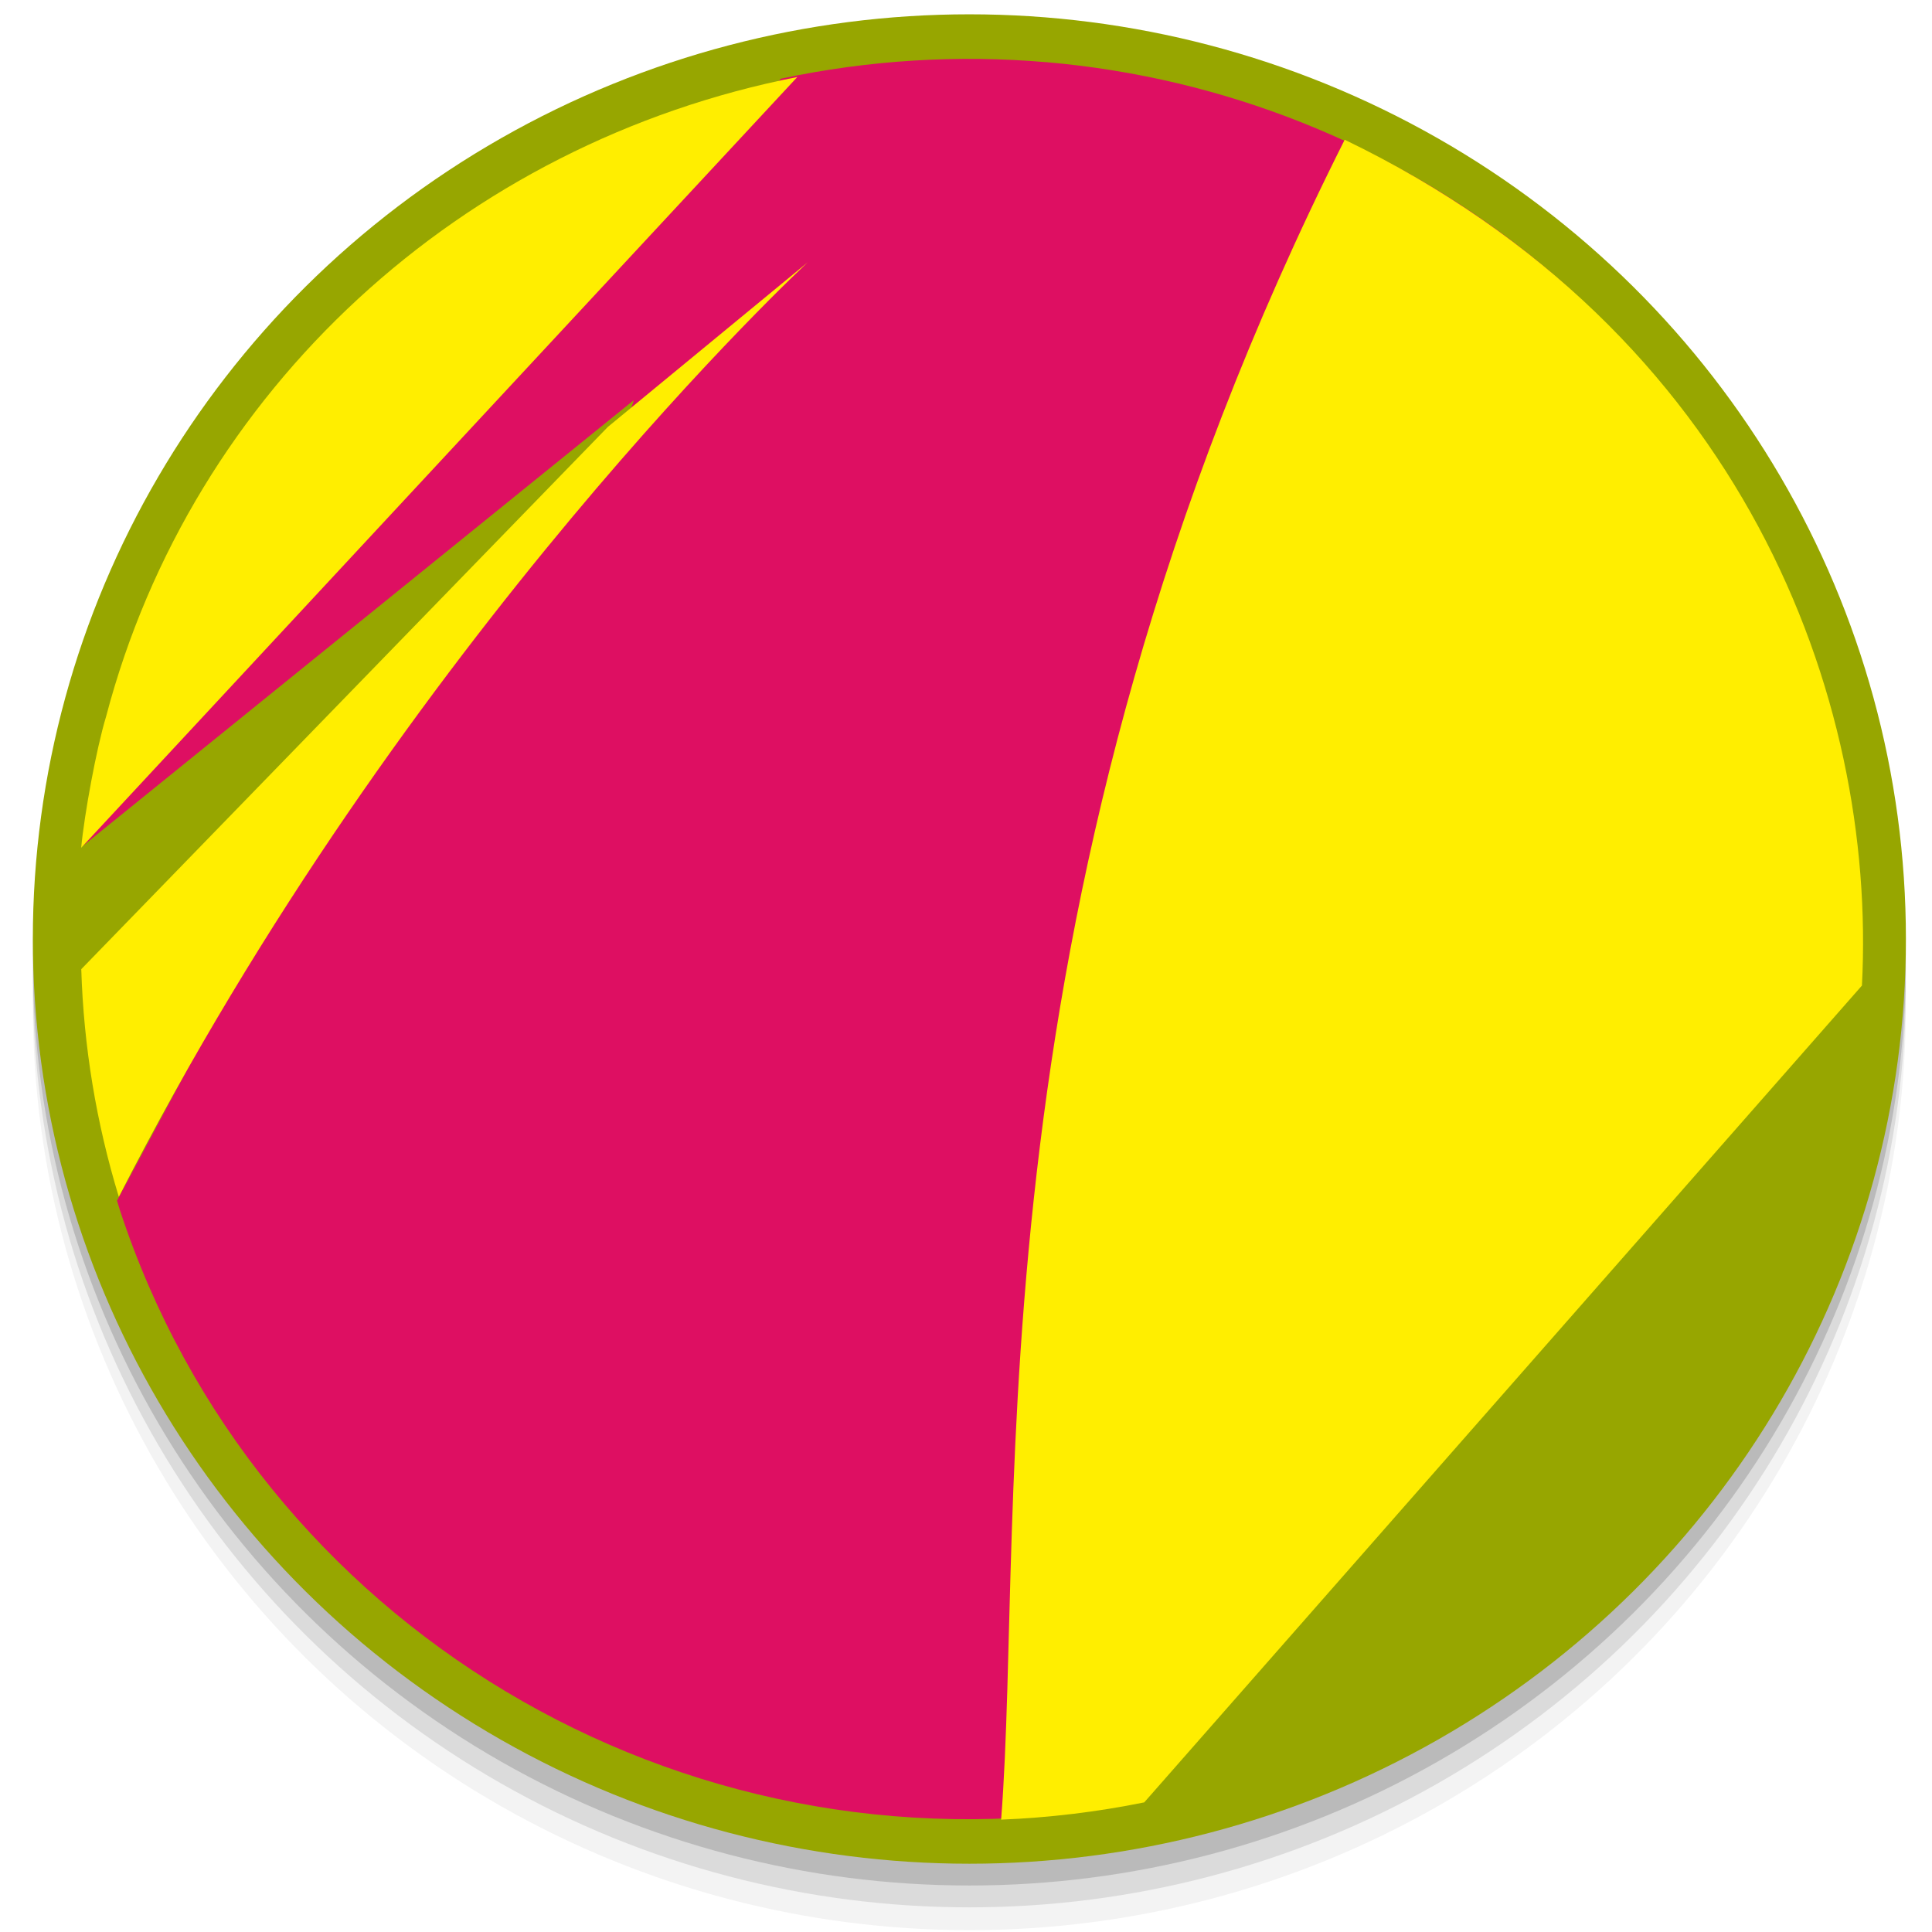 <?xml version="1.0" encoding="UTF-8" standalone="no"?>
<!-- Created with Inkscape (http://www.inkscape.org/) -->

<svg
   xmlns:dc="http://purl.org/dc/elements/1.1/"
   xmlns:cc="http://creativecommons.org/ns#"
   xmlns:rdf="http://www.w3.org/1999/02/22-rdf-syntax-ns#"
   xmlns:svg="http://www.w3.org/2000/svg"
   xmlns="http://www.w3.org/2000/svg"
   xmlns:sodipodi="http://sodipodi.sourceforge.net/DTD/sodipodi-0.dtd"
   xmlns:inkscape="http://www.inkscape.org/namespaces/inkscape"
   width="51.2"
   height="51.2"
   viewBox="0 0 48 48"
   id="svg4512"
   version="1.1"
   inkscape:version="0.92.1 r15371"
   sodipodi:docname="apps.io.gravit.svg">
  <defs
     id="defs4514" />
  <sodipodi:namedview
     id="base"
     pagecolor="#ffffff"
     bordercolor="#666666"
     borderopacity="1.0"
     inkscape:pageopacity="0.0"
     inkscape:pageshadow="2"
     inkscape:zoom="8.4526462"
     inkscape:cx="53.764706"
     inkscape:cy="16.640962"
     inkscape:document-units="px"
     inkscape:current-layer="layer1"
     showgrid="false"
     units="px"
     inkscape:snap-nodes="false"
     inkscape:window-width="1600"
     inkscape:window-height="875"
     inkscape:window-x="0"
     inkscape:window-y="0"
     inkscape:window-maximized="1">
    <inkscape:grid
       type="xygrid"
       id="grid5060"
       originx="0"
       originy="0"
       spacingx="1"
       spacingy="1" />
  </sodipodi:namedview>
  <g
     inkscape:label="Layer 1"
     inkscape:groupmode="layer"
     id="layer1"
     transform="translate(0,-1004.362)">
    <g
       id="g20"
       transform="matrix(1.108,0,0,1.094,-2.547,-97.343)">
      <circle
         style="opacity:0.05;fill:#000000;fill-opacity:1;stroke:none;stroke-width:0.201;stroke-linecap:round;stroke-linejoin:round;stroke-miterlimit:4;stroke-dasharray:none;stroke-opacity:1"
         id="circle5107"
         cx="24.035"
         cy="1029.877"
         r="21" />
      <circle
         r="21"
         cy="1029.359"
         cx="24.035"
         id="circle5105"
         style="opacity:0.1;fill:#000000;fill-opacity:1;stroke:none;stroke-width:0.201;stroke-linecap:round;stroke-linejoin:round;stroke-miterlimit:4;stroke-dasharray:none;stroke-opacity:1" />
      <circle
         style="opacity:0.15;fill:#000000;fill-opacity:1;stroke:none;stroke-width:0.201;stroke-linecap:round;stroke-linejoin:round;stroke-miterlimit:4;stroke-dasharray:none;stroke-opacity:1"
         id="circle5103"
         cx="24.035"
         cy="1028.863"
         r="21" />
      <circle
         r="21"
         cy="1028.368"
         cx="24.035"
         id="path5073"
         style="opacity:1;fill:#97a600;fill-opacity:1;stroke:none;stroke-width:0.201;stroke-linecap:round;stroke-linejoin:round;stroke-miterlimit:4;stroke-dasharray:none;stroke-opacity:1" />
      <path
         sodipodi:nodetypes="cccccccccccccc"
         inkscape:connector-curvature="0"
         id="circle5075"
         d="m 25.766,1008.456 c -1.992,-0.174 -3.998,-0.048 -5.953,0.373 l -12.995,13.074 -2.32,2.255 c -0.146,0.689 -0.256,1.384 -0.328,2.084 l 12.34,-10.111 c -0.601,2.169 -6.597,6.981 -6.235,8.04 l -5.353,10.138 c 0.022,0.074 0.044,0.148 0.067,0.221 3.059,9.424 12.557,15.188 22.329,13.55 l 2.071,-11.443 13.879,-13.601 c -0.067,-0.27 -0.139,-0.539 -0.217,-0.807 -2.471,-7.647 -9.279,-13.072 -17.285,-13.774 z"
         style="opacity:1;fill:#de0f62;fill-opacity:1;stroke:none;stroke-width:0.201;stroke-linecap:round;stroke-linejoin:round;stroke-miterlimit:4;stroke-dasharray:none;stroke-opacity:1" />
      <path
         sodipodi:nodetypes="cccccccccccccc"
         inkscape:connector-curvature="0"
         id="circle5077"
         d="m 20.177,1008.792 c -7.525,1.495 -13.57,7.097 -15.499,14.522 -0.22,0.733 -0.489,2.229 -0.559,2.982 z m 12.274,1.424 c -8.497,17.114 -7.158,31.097 -7.704,38.151 1.079,-0.044 2.152,-0.175 3.209,-0.392 l 16.093,-18.55 c 0.337,-6.546 -2.664,-14.844 -11.599,-19.209 z m -12.032,2.777 -4.489,3.744 -11.809,12.316 c 0.053,1.753 0.336,3.491 0.842,5.17 6.427,-12.763 15.455,-21.23 15.455,-21.23 z"
         style="opacity:1;fill:#ffee00;fill-opacity:1;stroke:none;stroke-width:0.201;stroke-linecap:round;stroke-linejoin:round;stroke-miterlimit:4;stroke-dasharray:none;stroke-opacity:1" />
    </g>
  </g>
</svg>
